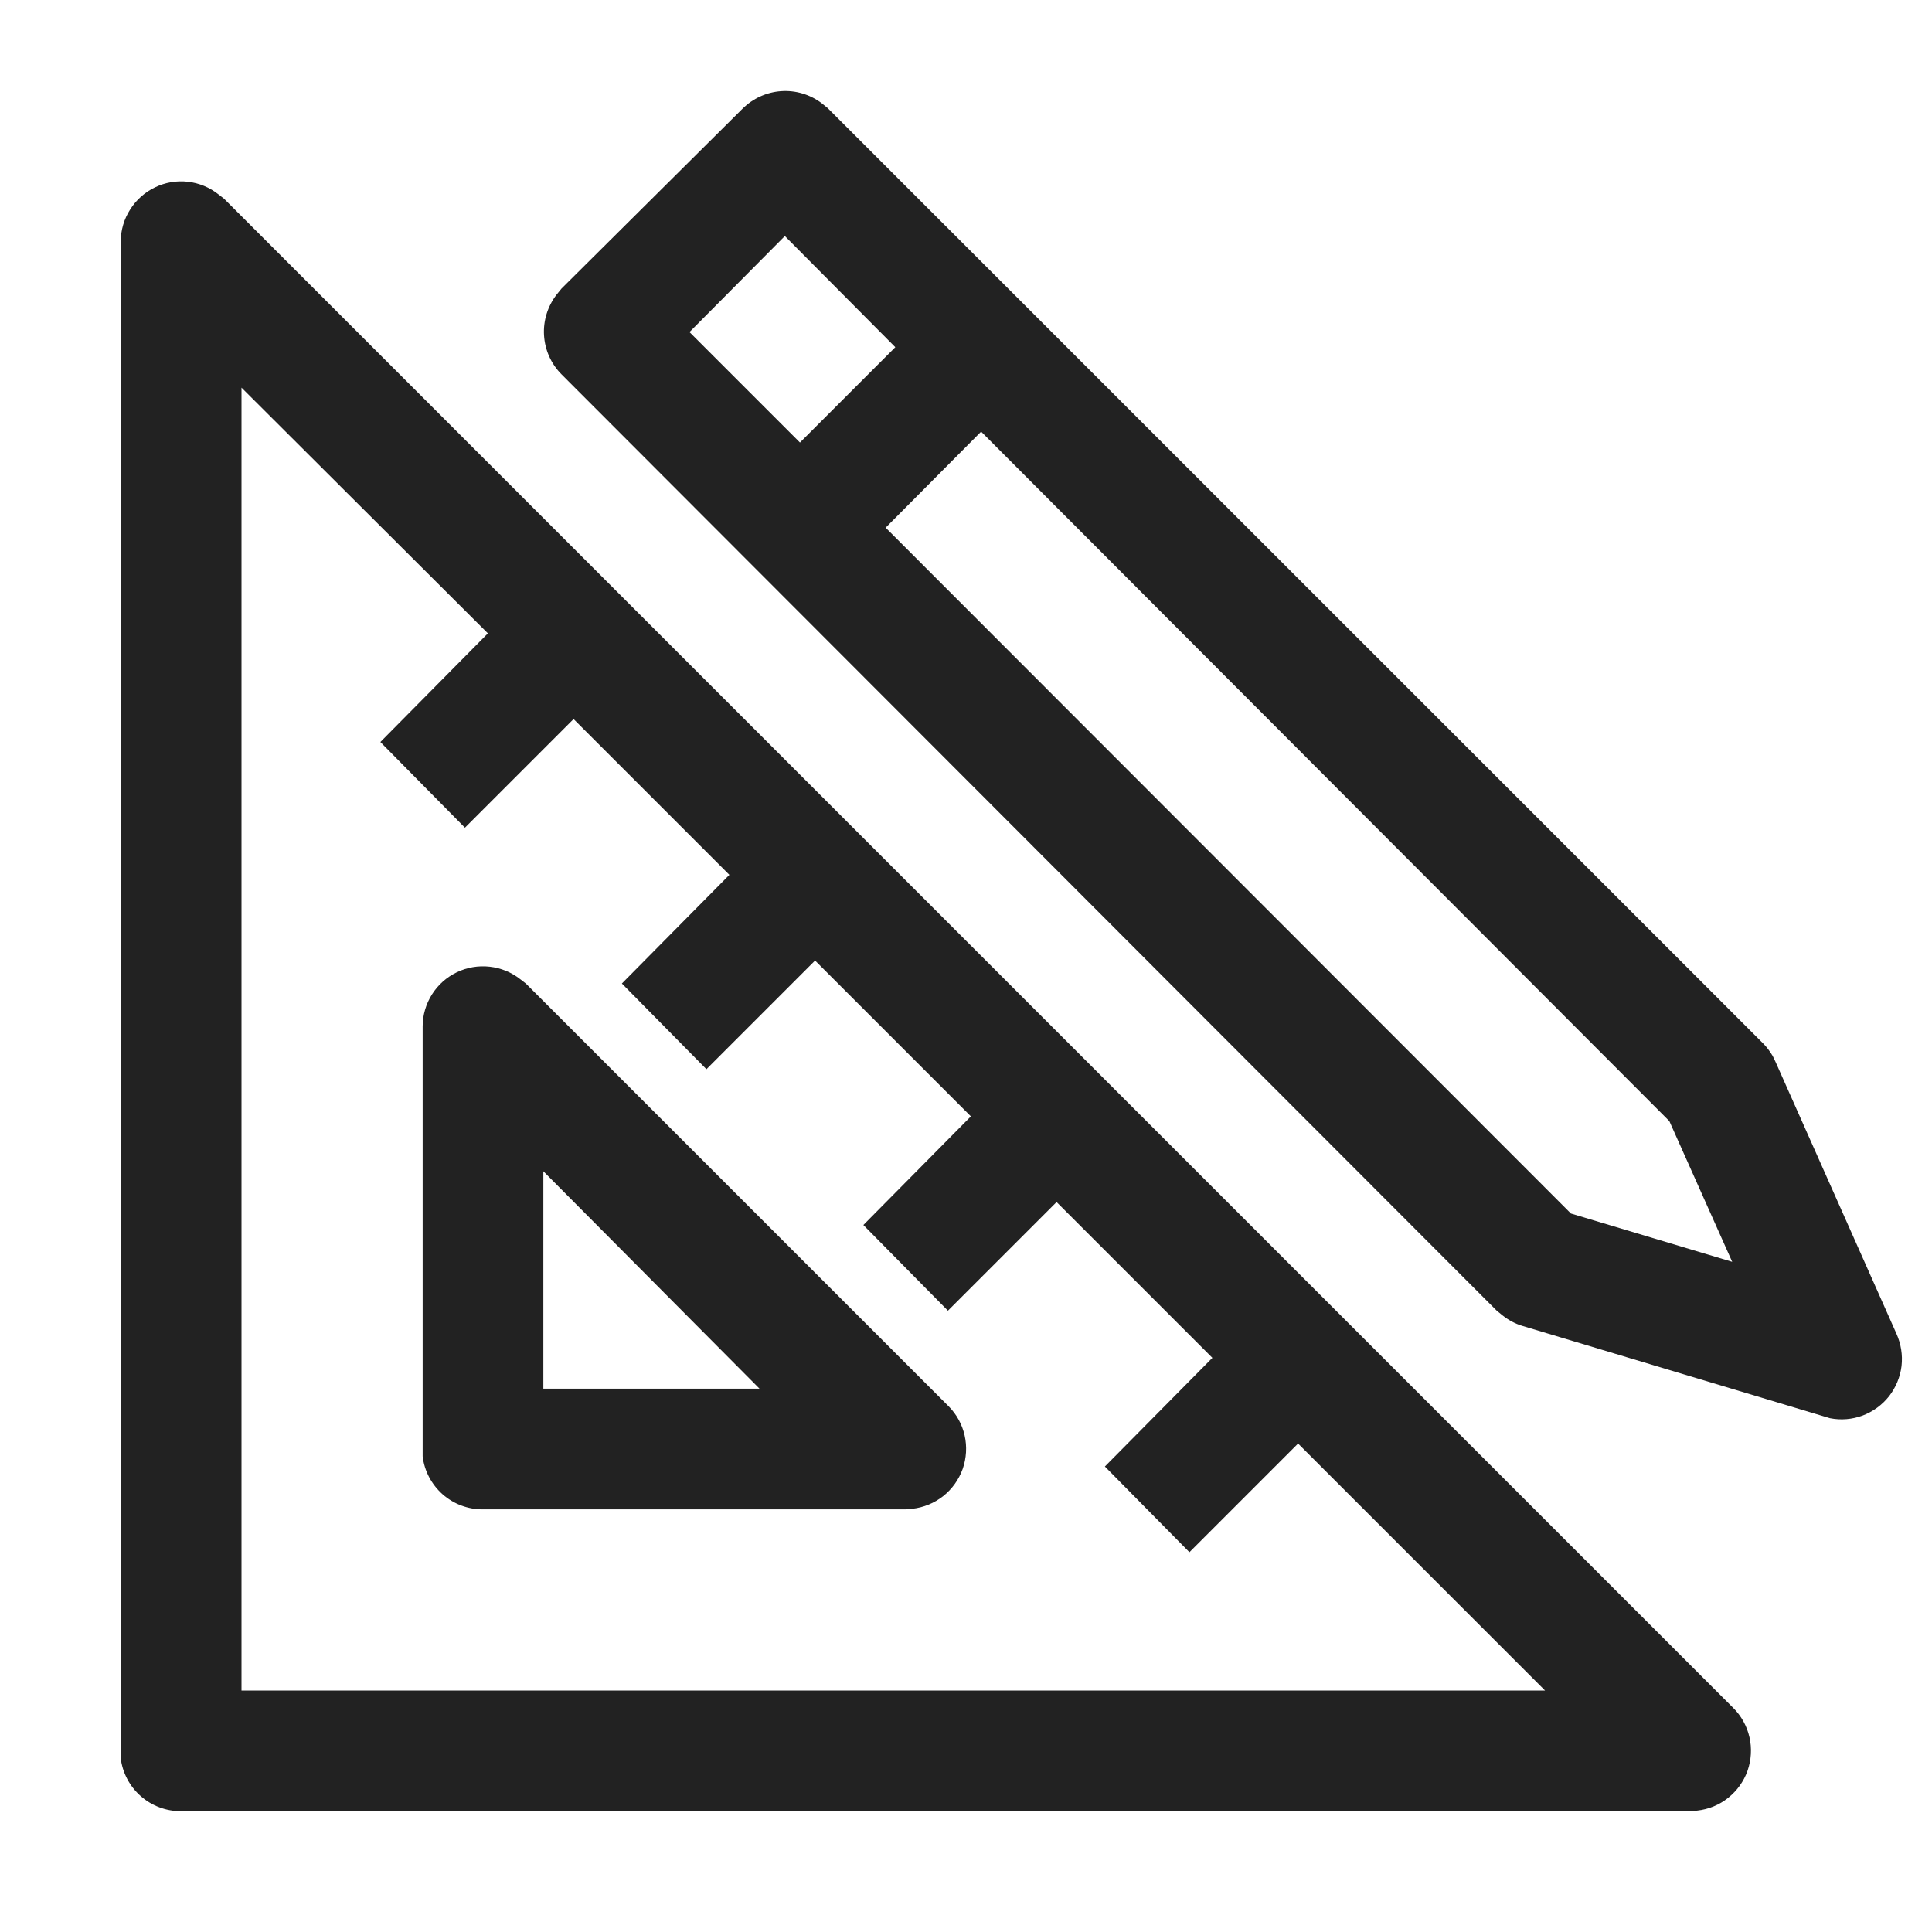 <svg width="17" height="17" viewBox="0 0 17 17" fill="none" xmlns="http://www.w3.org/2000/svg">
<path d="M1.062 2.125C1.063 2.025 1.091 1.928 1.145 1.844C1.198 1.759 1.274 1.692 1.363 1.649C1.453 1.605 1.553 1.588 1.652 1.599C1.751 1.61 1.845 1.649 1.923 1.711L1.971 1.748L15.252 15.029C15.323 15.1 15.372 15.189 15.394 15.287C15.416 15.384 15.41 15.486 15.377 15.581C15.344 15.675 15.284 15.758 15.206 15.82C15.127 15.883 15.033 15.921 14.933 15.932L14.875 15.937H1.594C1.463 15.938 1.337 15.891 1.239 15.805C1.141 15.719 1.078 15.6 1.062 15.47V15.406V2.125ZM2.125 3.411V14.875H13.595L11.422 12.702L10.466 13.658L9.722 12.904L10.668 11.948L9.297 10.577L8.341 11.533L7.597 10.779L8.543 9.823L7.172 8.452L6.216 9.408L5.472 8.654L6.418 7.698L5.047 6.327L4.091 7.283L3.347 6.529L4.293 5.573L2.125 3.411ZM3.719 9.031C3.719 8.932 3.748 8.834 3.801 8.75C3.854 8.666 3.93 8.598 4.02 8.555C4.109 8.512 4.209 8.495 4.308 8.506C4.407 8.517 4.501 8.555 4.579 8.617L4.627 8.654L8.346 12.373C8.417 12.444 8.466 12.533 8.488 12.631C8.51 12.728 8.504 12.83 8.471 12.925C8.437 13.019 8.378 13.102 8.3 13.164C8.221 13.226 8.127 13.265 8.027 13.276L7.969 13.281H4.25C4.119 13.282 3.993 13.235 3.895 13.149C3.797 13.062 3.734 12.943 3.719 12.814V12.75V9.031ZM6.534 0.956C6.625 0.866 6.745 0.811 6.873 0.802C7.001 0.793 7.128 0.831 7.23 0.908L7.283 0.951L15.518 9.185C15.549 9.217 15.575 9.253 15.598 9.291L15.624 9.345L16.687 11.735C16.727 11.824 16.743 11.922 16.732 12.02C16.72 12.117 16.682 12.209 16.622 12.286C16.561 12.363 16.481 12.421 16.389 12.456C16.297 12.49 16.198 12.498 16.102 12.479L16.049 12.463L13.393 11.666C13.331 11.647 13.274 11.616 13.223 11.576L13.17 11.533L4.941 3.294C4.849 3.202 4.795 3.08 4.787 2.951C4.779 2.822 4.819 2.694 4.898 2.592L4.941 2.539L6.534 0.956ZM4.781 10.306V12.219H6.683L4.781 10.306ZM8.633 3.798L7.793 4.643L13.823 10.678L15.242 11.103L14.689 9.865L8.633 3.798ZM6.906 2.077L6.067 2.922L7.039 3.894L7.878 3.055L6.906 2.077Z" fill="#222222"/>
</svg>
